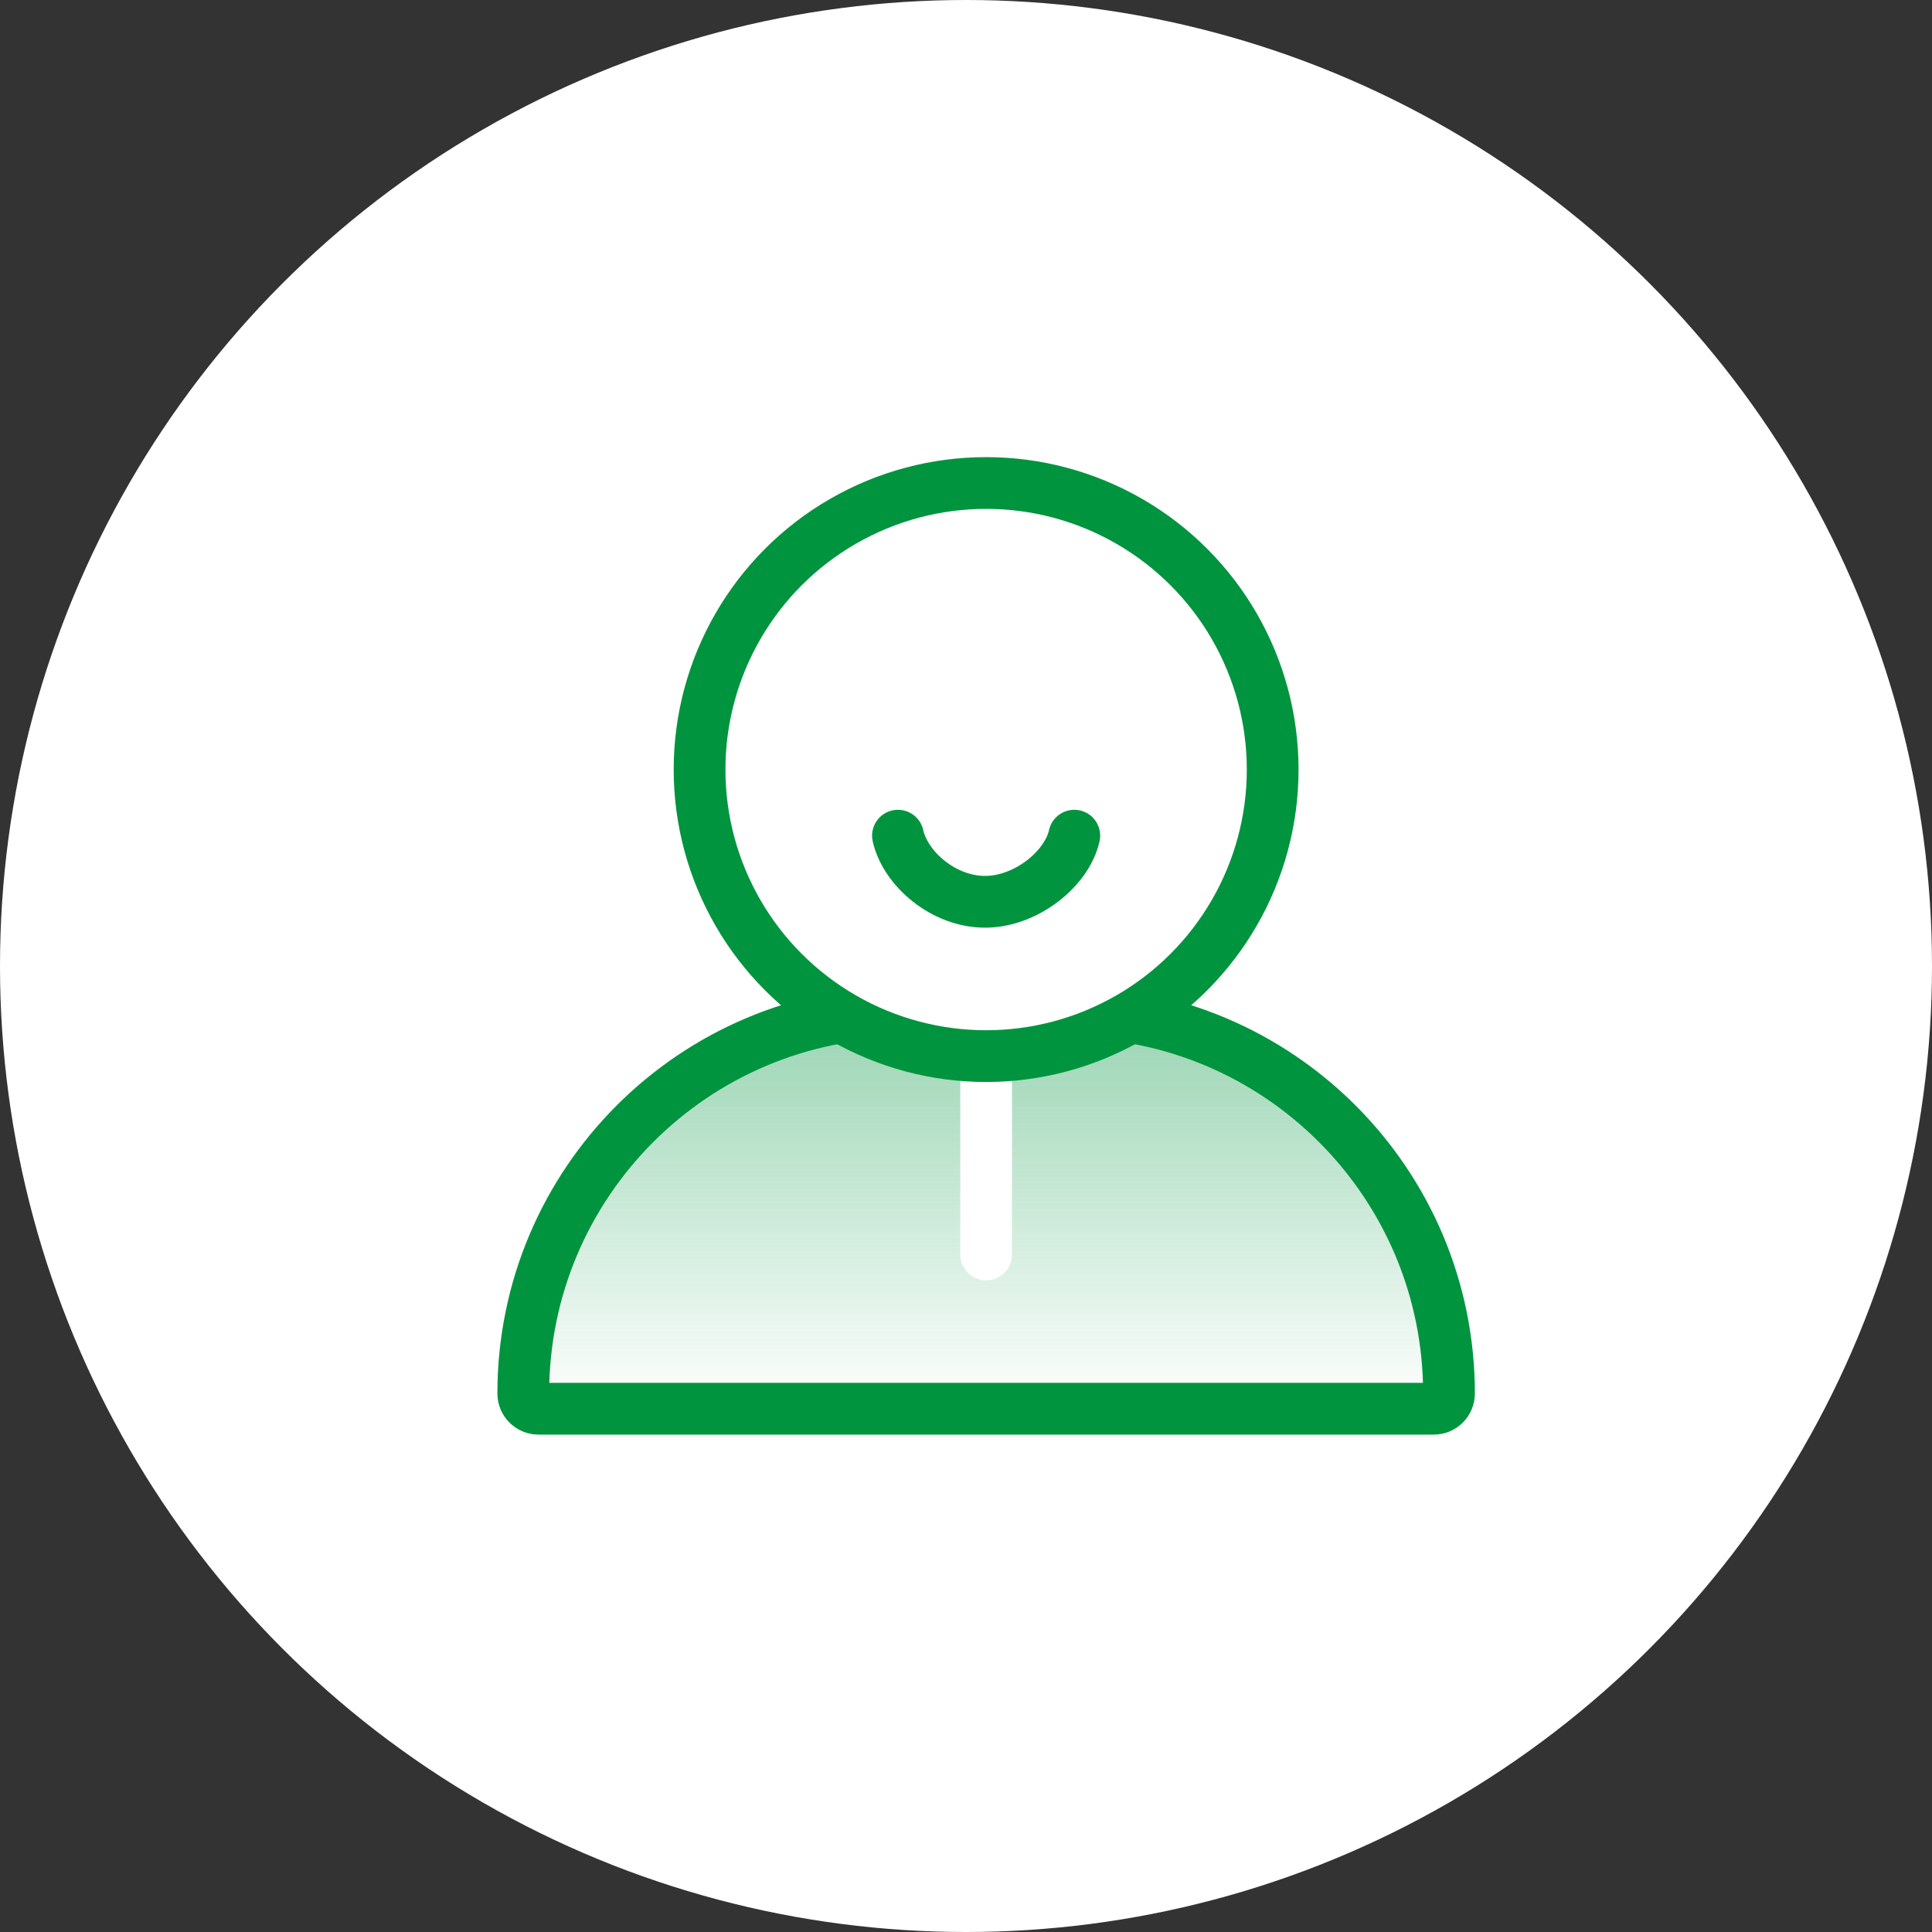 <svg width="56" height="56" viewBox="0 0 56 56" fill="none" xmlns="http://www.w3.org/2000/svg">
<rect x="0" y="0" width="56" height="56" fill="#333333" stroke="none"/>
<circle cx="28" cy="28" r="28" fill="white"/>
<path d="M15.167 40.391C15.167 34.284 20.117 29.333 26.224 29.333H30.942C37.049 29.333 42 34.284 42 40.391C42 40.635 41.802 40.833 41.558 40.833H15.609C15.365 40.833 15.167 40.635 15.167 40.391Z" fill="url(#paint0_linear)" stroke="#01943F" stroke-width="1.5"/>
<path d="M28.584 30.611V36.361" stroke="white" stroke-width="1.5" stroke-linecap="round" stroke-linejoin="round"/>
<circle cx="28.583" cy="22.306" r="8.306" fill="white" stroke="#01943F" stroke-width="1.5"/>
<path d="M26.028 24.222C26.241 25.18 27.358 26.155 28.583 26.139C29.755 26.123 30.926 25.18 31.139 24.222" stroke="#01943F" stroke-width="1.5" stroke-linecap="round"/>
<defs>
<linearGradient id="paint0_linear" x1="28.583" y1="29.333" x2="28.583" y2="40.833" gradientUnits="userSpaceOnUse">
<stop stop-color="#01943F" stop-opacity="0.4"/>
<stop offset="1" stop-color="#01943F" stop-opacity="0"/>
</linearGradient>
</defs>
</svg>
